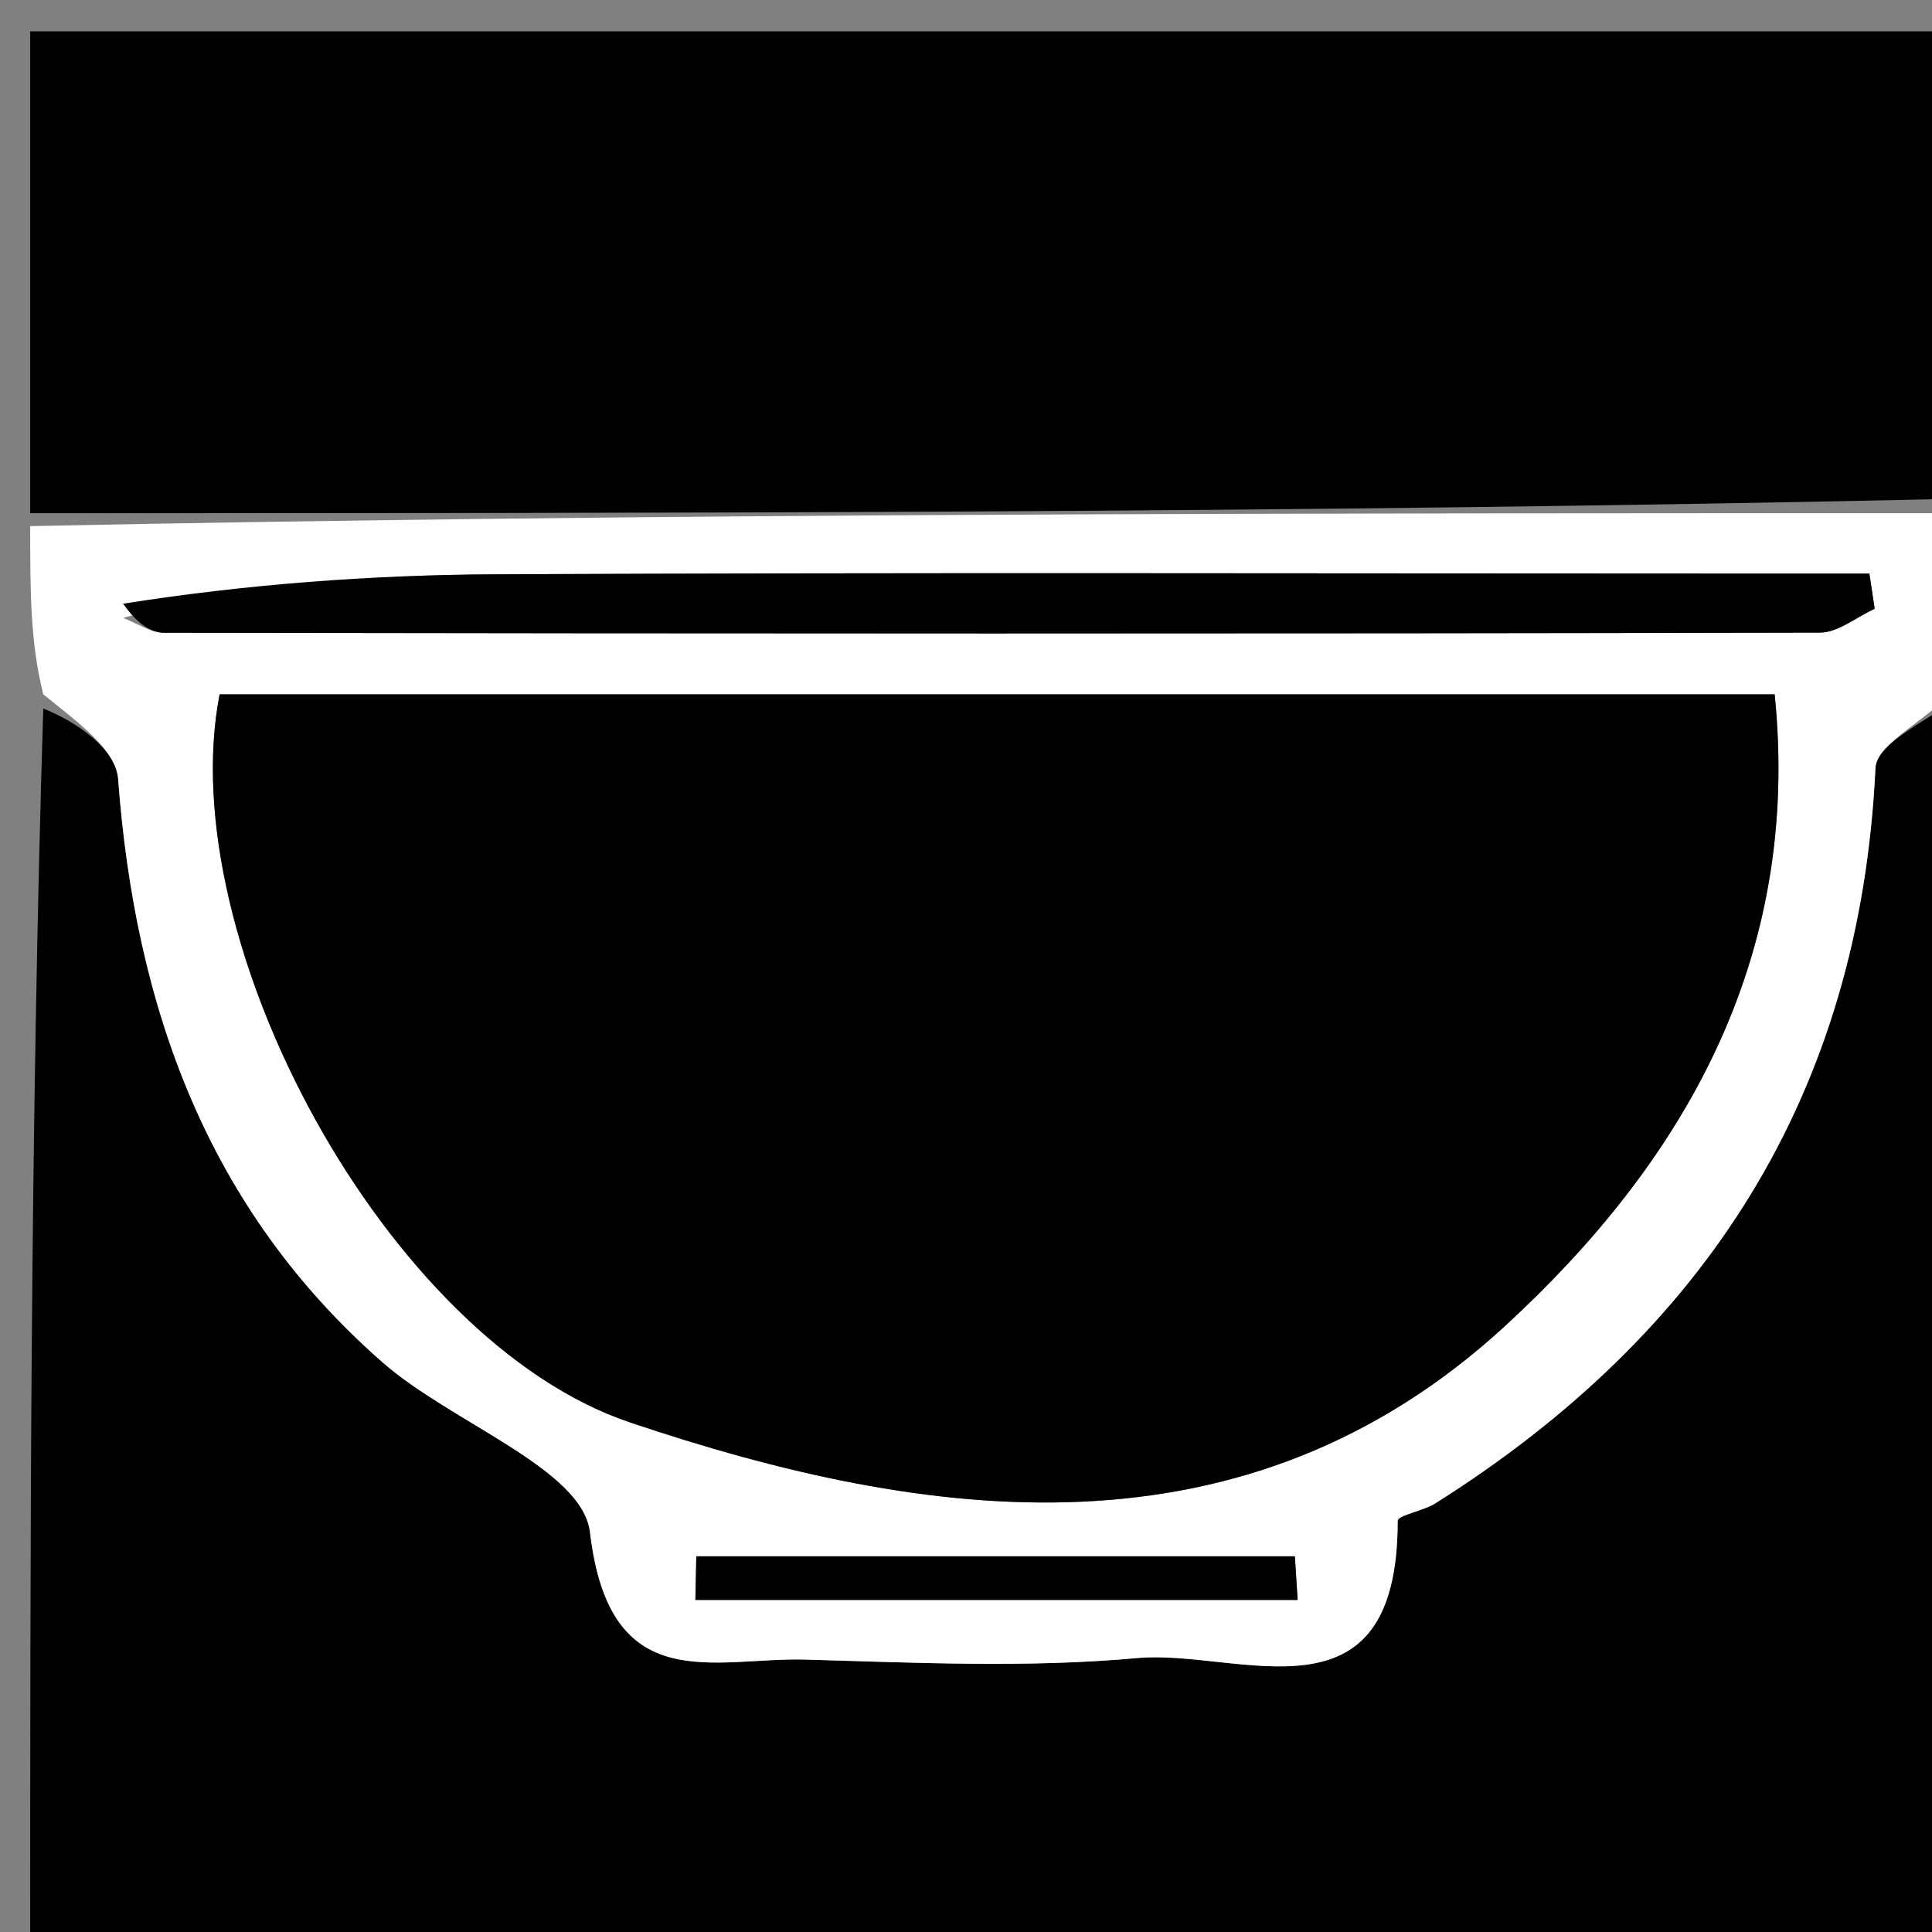 <svg version="1.1" id="Layer_1" xmlns="http://www.w3.org/2000/svg" xmlns:xlink="http://www.w3.org/1999/xlink" x="0px" y="0px"
	 width="100%" viewBox="0 0 64 64" enable-background="new 0 0 64 64" xml:space="preserve">
<rect x="0" y="0" width="64" height="64" fill="#808080" stroke="none"/>
<path fill="#000000" opacity="1" stroke="none" 
	d="
M65,23 
	C65,36.958 65,50.917 65,64.938 
	C43.772,64.938 22.543,64.938 1,64.938 
	C1,51.314 1,37.626 1.433,23.469 
	C2.578,23.932 3.839,24.824 3.913,25.804 
	C4.479,33.353 6.857,40.036 12.677,45.133 
	C14.962,47.135 19.299,48.654 19.545,50.762 
	C20.193,56.293 23.658,54.889 26.695,54.976 
	C30.352,55.08 34.039,55.257 37.67,54.925 
	C41.032,54.618 46.301,57.345 46.3,50.382 
	C46.3,50.192 47.146,50.053 47.543,49.803 
	C56.516,44.146 61.617,36.222 62.127,25.436 
	C62.167,24.581 64,23.81 65,23 
z"/>
<path fill="#000000" opacity="1" stroke="none" 
	d="
M1,17 
	C1,11.691 1,6.383 1,1.037 
	C22.21,1.037 43.42,1.037 65,1.037 
	C65,6.013 65,11.035 64.531,16.529 
	C43.042,17 22.021,17 1,17 
z"/>
<path fill="#FFFFFF" opacity="1" stroke="none" 
	d="
M1,17.428 
	C22.021,17 43.042,17 64.531,17 
	C65,18.714 65,20.429 65,22.572 
	C64,23.81 62.167,24.581 62.127,25.436 
	C61.617,36.222 56.516,44.146 47.543,49.803 
	C47.146,50.053 46.3,50.192 46.3,50.382 
	C46.301,57.345 41.032,54.618 37.67,54.925 
	C34.039,55.257 30.352,55.08 26.695,54.976 
	C23.658,54.889 20.193,56.293 19.545,50.762 
	C19.299,48.654 14.962,47.135 12.677,45.133 
	C6.857,40.036 4.479,33.353 3.913,25.804 
	C3.839,24.824 2.578,23.932 1.433,23 
	C1,21.286 1,19.571 1,17.428 
M39.5,23 
	C28.724,23 17.949,23 7.275,23 
	C5.686,31.149 12.805,44.4 20.861,47.116 
	C30.72,50.439 41.221,51.875 49.87,43.913 
	C55.722,38.525 59.683,31.809 58.788,23 
	C52.447,23 46.473,23 39.5,23 
M4.078,20.469 
	C4.53,20.64 4.982,20.96 5.434,20.961 
	C23.717,20.989 42,20.997 60.282,20.957 
	C60.89,20.956 61.496,20.442 62.102,20.167 
	C62.043,19.778 61.984,19.389 61.925,19 
	C60.381,19 58.837,19 57.293,19 
	C43.664,19 30.034,18.961 16.406,19.025 
	C12.296,19.044 8.187,19.351 4.078,20.469 
M34.463,53 
	C37.304,53 40.145,53 42.986,53 
	C42.956,52.518 42.925,52.036 42.895,51.555 
	C36.286,51.555 29.676,51.555 23.066,51.555 
	C23.055,52.036 23.045,52.518 23.035,53 
	C26.518,53 30.001,53 34.463,53 
z"/>
<path fill="#000000" opacity="1" stroke="none" 
	d="
M39.999,23 
	C46.473,23 52.447,23 58.788,23 
	C59.683,31.809 55.722,38.525 49.87,43.913 
	C41.221,51.875 30.72,50.439 20.861,47.116 
	C12.805,44.4 5.686,31.149 7.275,23 
	C17.949,23 28.724,23 39.999,23 
z"/>
<path fill="#000000" opacity="1" stroke="none" 
	d="
M4.077,19.998 
	C8.187,19.351 12.296,19.044 16.406,19.025 
	C30.034,18.961 43.664,19 57.293,19 
	C58.837,19 60.381,19 61.925,19 
	C61.984,19.389 62.043,19.778 62.102,20.167 
	C61.496,20.442 60.89,20.956 60.282,20.957 
	C42,20.997 23.717,20.989 5.434,20.961 
	C4.982,20.96 4.53,20.64 4.077,19.998 
z"/>
<path fill="#000000" opacity="1" stroke="none" 
	d="
M33.974,53 
	C30.001,53 26.518,53 23.035,53 
	C23.045,52.518 23.055,52.036 23.066,51.555 
	C29.676,51.555 36.286,51.555 42.895,51.555 
	C42.925,52.036 42.956,52.518 42.986,53 
	C40.145,53 37.304,53 33.974,53 
z"/>
</svg>